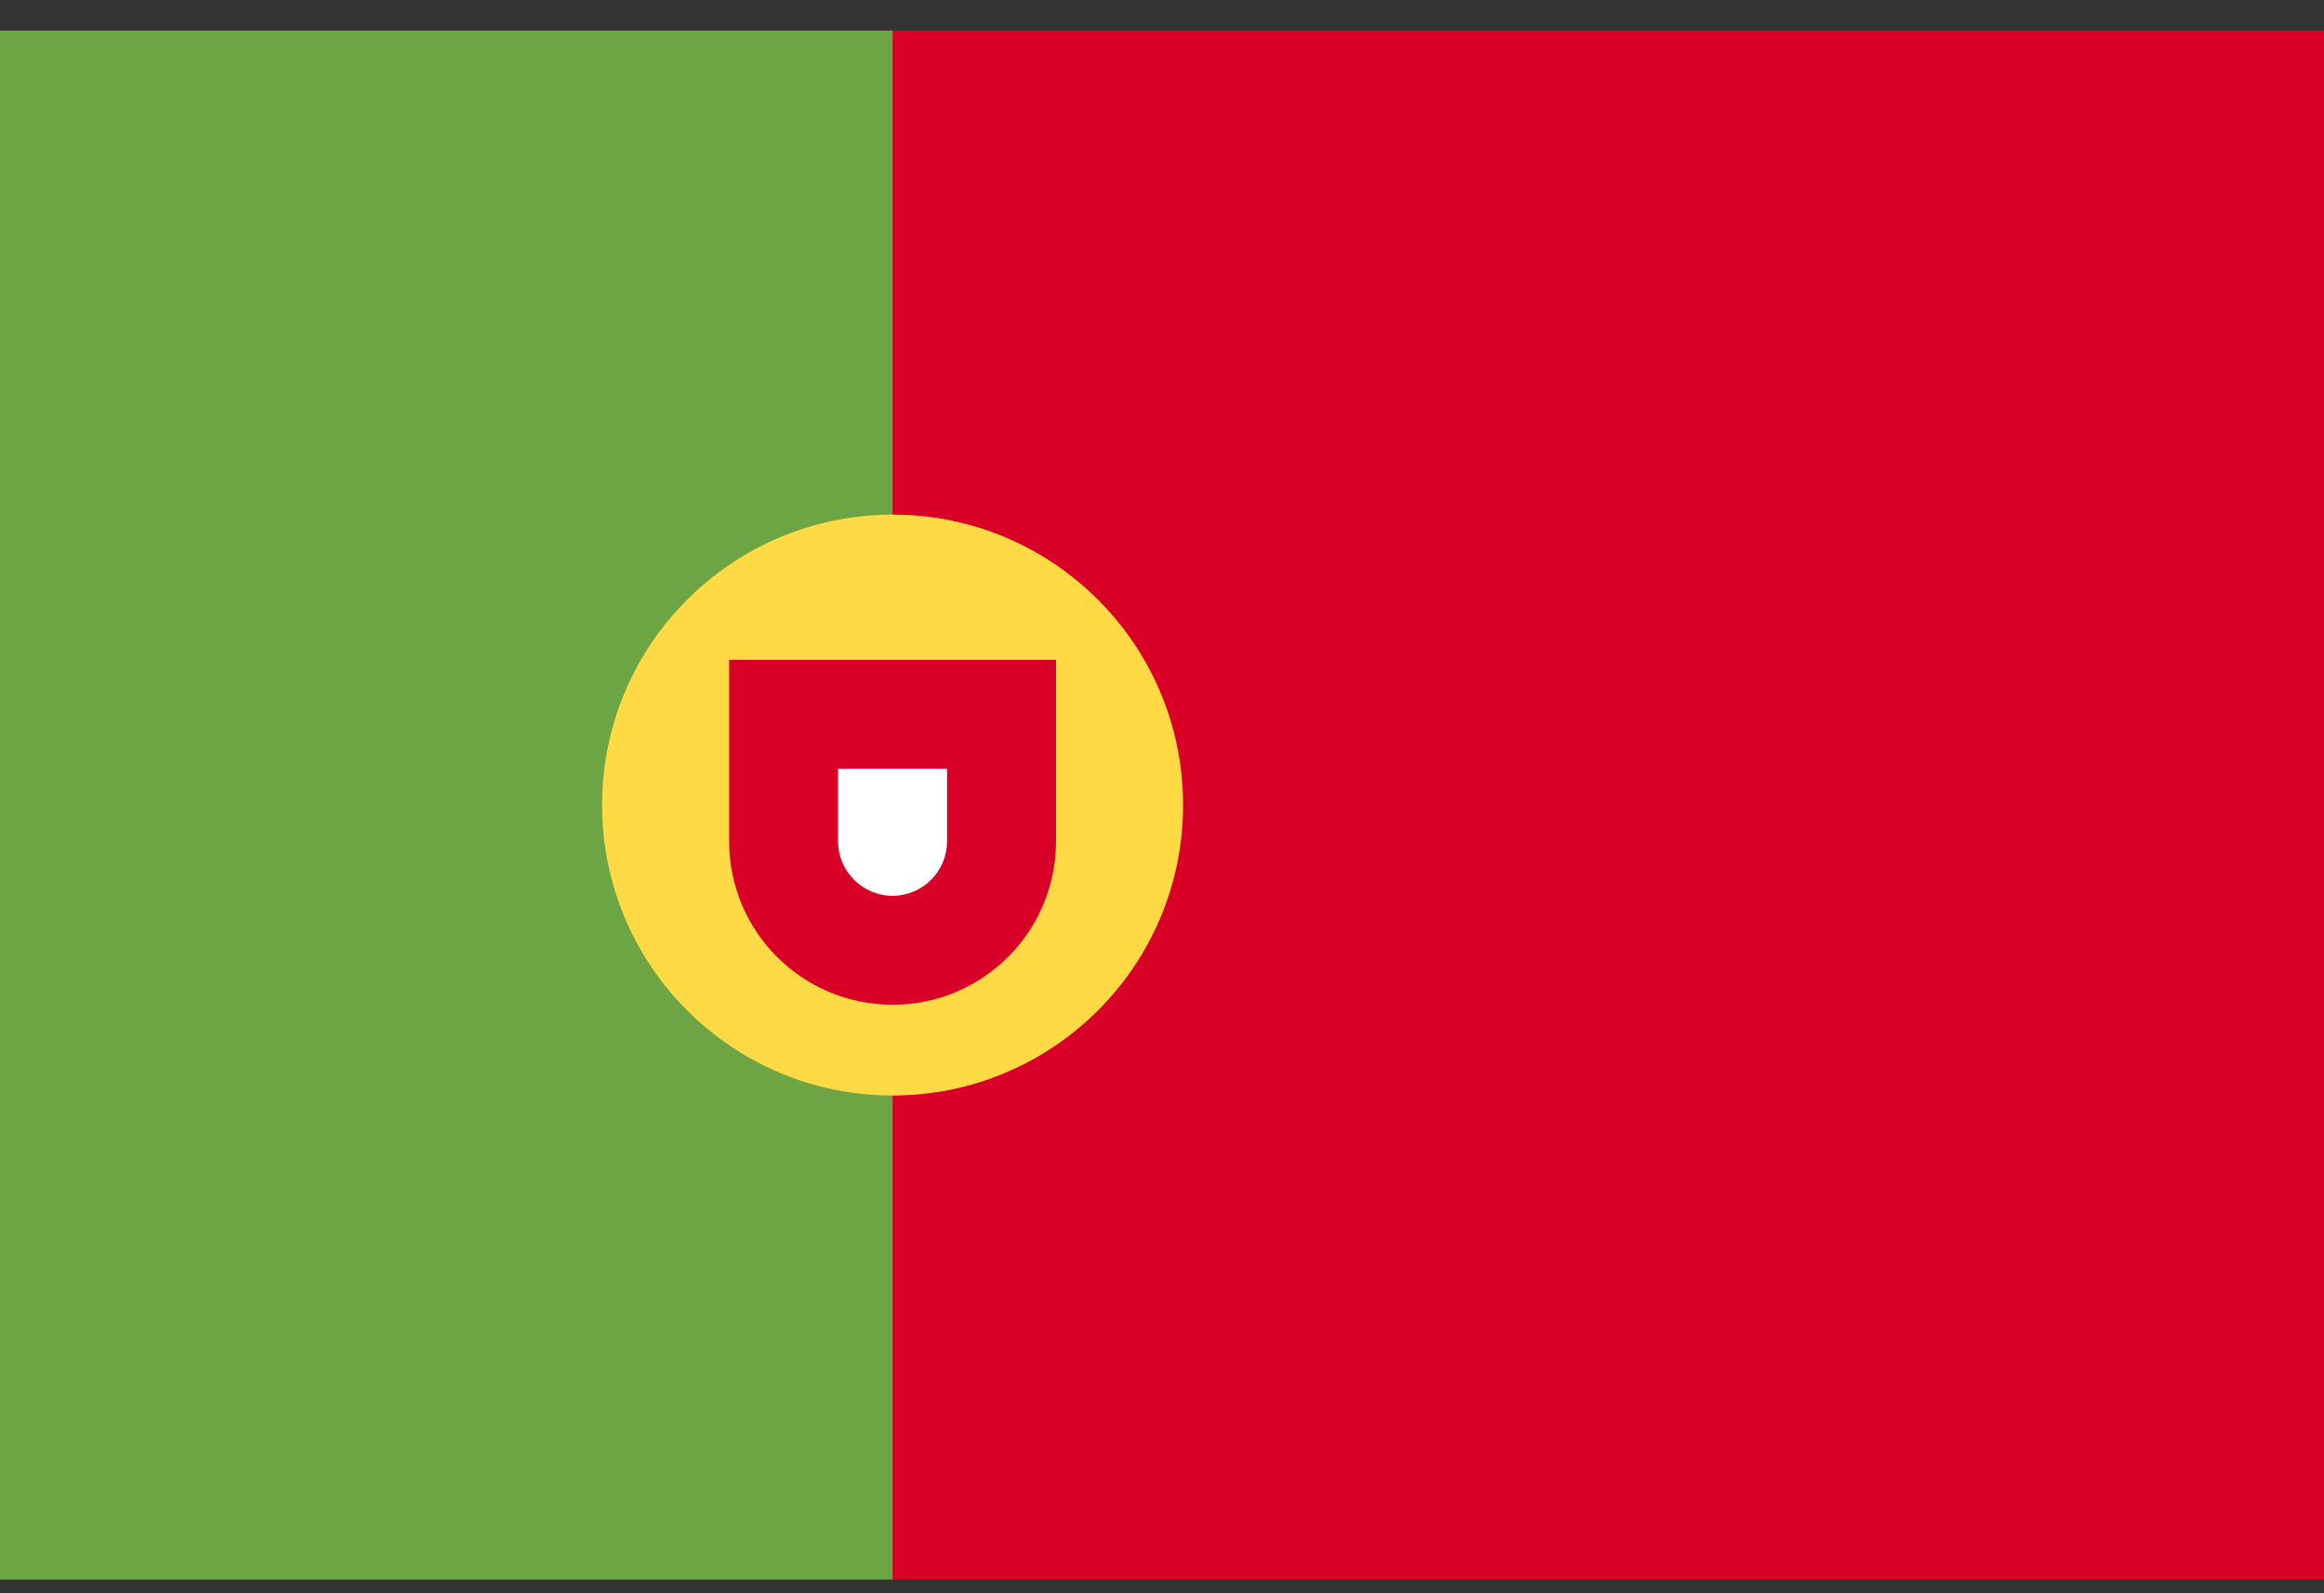 <svg width="70" height="48" viewBox="0 0 70 48" fill="none" xmlns="http://www.w3.org/2000/svg">
<rect x="0" y="0" width="70" height="48" fill="#333333" stroke="none"/>
<g clip-path="url(#clip0_3_24985)">
<path d="M0 0.922H70V47.587H0V0.922Z" fill="#D80027"/>
<path d="M26.884 0.922V47.587H0V0.922H26.884Z" fill="#6DA544"/>
<path d="M26.885 33.004C31.717 33.004 35.635 29.086 35.635 24.254C35.635 19.421 31.717 15.504 26.885 15.504C22.052 15.504 18.135 19.421 18.135 24.254C18.135 29.086 22.052 33.004 26.885 33.004Z" fill="#FFDA44"/>
<path d="M21.963 19.879V25.348C21.963 28.066 24.166 30.27 26.885 30.27C29.603 30.27 31.807 28.066 31.807 25.348V19.879H21.963Z" fill="#D80027"/>
<path d="M26.885 26.988C25.98 26.988 25.244 26.252 25.244 25.348V23.16H28.526V25.348C28.525 26.252 27.789 26.988 26.885 26.988Z" fill="white"/>
</g>
<defs>
<clipPath id="clip0_3_24985">
<rect width="70" height="46.667" fill="white" transform="translate(0 0.921)"/>
</clipPath>
</defs>
</svg>
